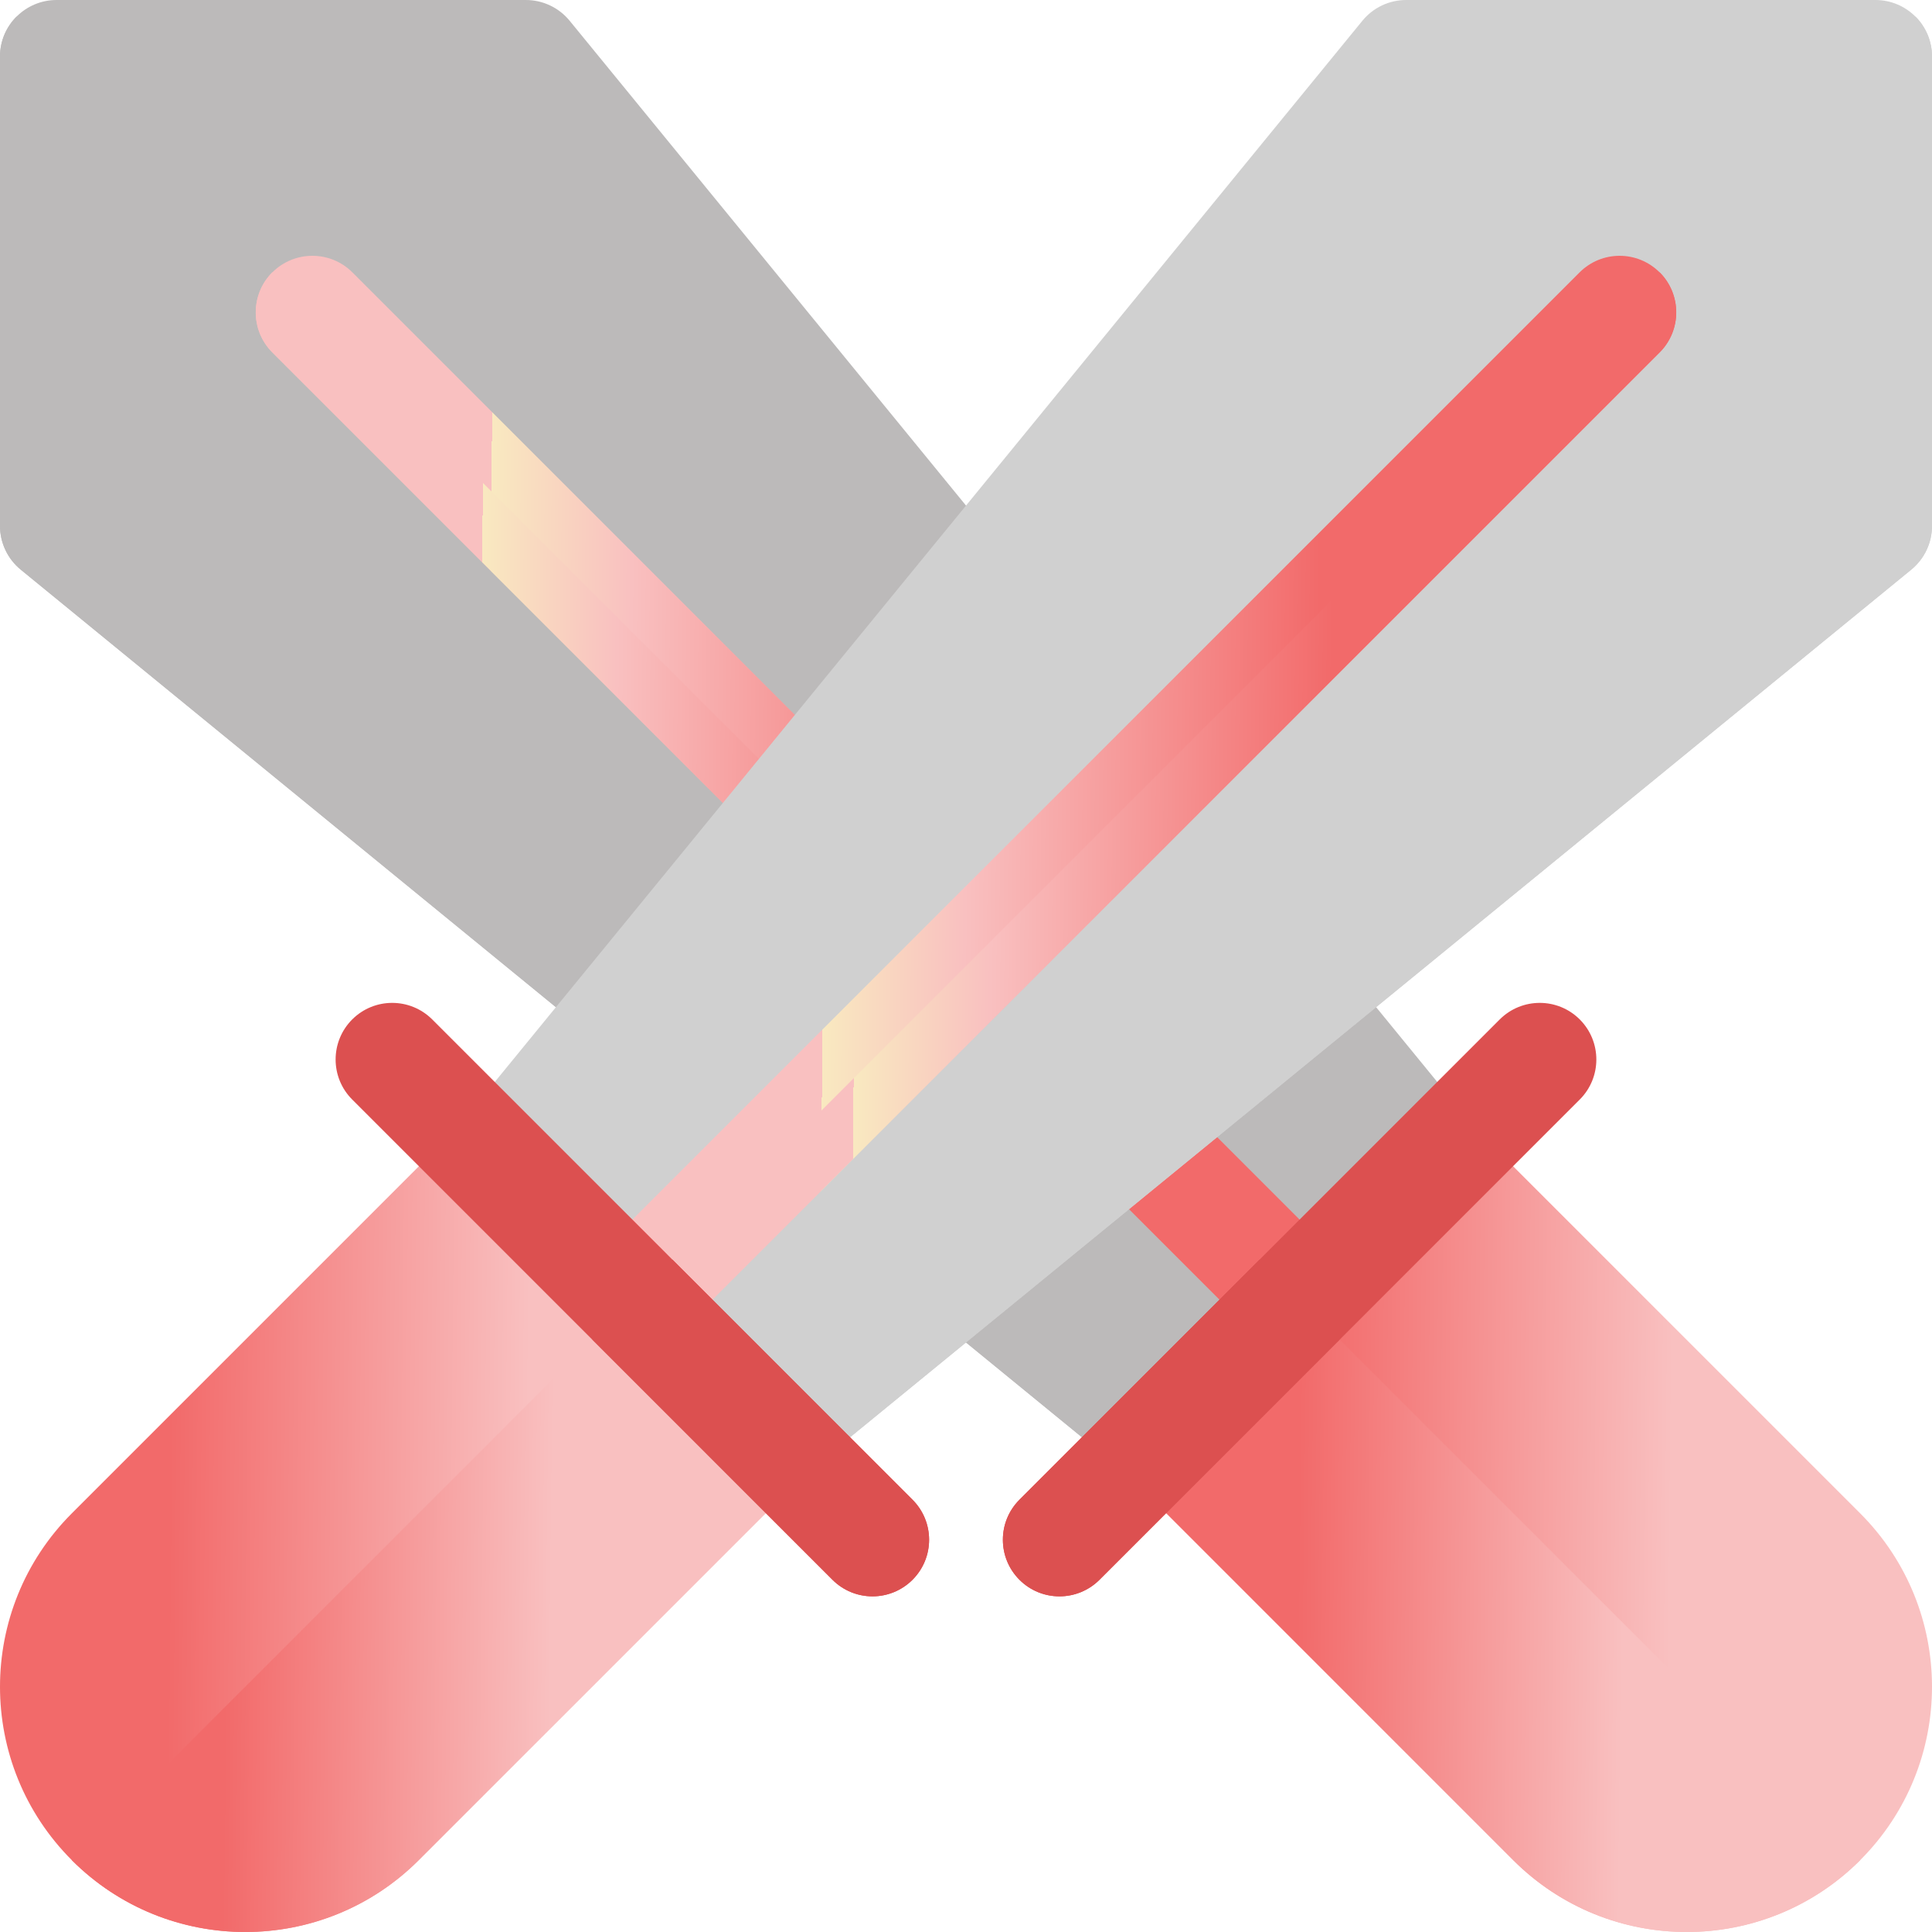<svg width="48" height="48" viewBox="0 0 48 48" fill="none" xmlns="http://www.w3.org/2000/svg">
<g clip-path="url(#clip0)">
<path d="M28.084 36.692L0.516 14.153C0.189 13.886 0 13.486 0 13.064V1.406C0 0.63 0.63 0 1.406 0H13.064C13.486 0 13.886 0.189 14.153 0.516L36.692 28.084L28.084 36.692Z" fill="#BCBABA"/>
<path d="M32.388 32.388L28.084 36.692L0.516 14.153C0.189 13.886 0 13.486 0 13.064V1.406C0 1.018 0.157 0.666 0.412 0.412L32.388 32.388Z" fill="#BCBABA"/>
<path d="M33.283 31.295L8.755 6.767C8.206 6.218 7.316 6.218 6.766 6.767C6.217 7.316 6.217 8.206 6.766 8.756L31.294 33.283L33.283 31.295Z" fill="url(#paint0_linear)"/>
<path d="M31.294 33.283L6.766 8.755C6.217 8.206 6.217 7.316 6.766 6.766L32.288 32.288L31.294 33.283Z" fill="url(#paint1_linear)"/>
<path d="M46.215 46.216C43.836 48.596 39.977 48.596 37.597 46.216L28.408 37.027L37.026 28.409L46.215 37.598C48.595 39.978 48.595 43.836 46.215 46.216Z" fill="url(#paint2_linear)"/>
<path d="M28.408 37.025L32.717 32.716L46.215 46.215C43.835 48.594 39.977 48.594 37.597 46.215L28.408 37.025Z" fill="url(#paint3_linear)"/>
<path d="M26.322 39.662C26.682 39.662 27.042 39.524 27.317 39.25L39.249 27.317C39.798 26.768 39.798 25.878 39.249 25.328C38.7 24.779 37.809 24.779 37.26 25.328L25.328 37.261C24.779 37.81 24.779 38.7 25.328 39.25C25.602 39.524 25.962 39.662 26.322 39.662Z" fill="#DC5050"/>
<path d="M27.317 39.248C27.042 39.523 26.682 39.66 26.322 39.66C25.962 39.66 25.602 39.523 25.328 39.248C24.779 38.699 24.779 37.809 25.328 37.26L31.294 31.294L33.283 33.282L27.317 39.248Z" fill="#DC5050"/>
<path d="M11.309 28.084L33.848 0.516C34.115 0.189 34.514 0 34.936 0H46.594C47.371 0 48 0.63 48 1.406V13.064C48 13.486 47.811 13.886 47.484 14.153L19.916 36.692L11.309 28.084Z" fill="#D0D0D0"/>
<path d="M15.612 32.388L19.916 36.692L47.484 14.153C47.811 13.886 48 13.486 48 13.064V1.406C48 1.018 47.843 0.666 47.588 0.412L15.612 32.388Z" fill="#D0D0D0"/>
<path d="M14.717 31.295L39.245 6.767C39.794 6.218 40.684 6.218 41.233 6.767C41.782 7.316 41.782 8.206 41.233 8.756L16.706 33.283L14.717 31.295Z" fill="url(#paint4_linear)"/>
<path d="M16.706 33.283L41.234 8.755C41.783 8.206 41.783 7.316 41.234 6.766L15.712 32.288L16.706 33.283Z" fill="url(#paint5_linear)"/>
<path d="M1.785 37.598L10.974 28.409L19.592 37.027L10.403 46.216C8.023 48.596 4.165 48.596 1.785 46.216C-0.595 43.836 -0.595 39.978 1.785 37.598Z" fill="url(#paint6_linear)"/>
<path d="M19.592 37.025L15.283 32.716L1.785 46.215C4.165 48.594 8.023 48.594 10.403 46.215L19.592 37.025Z" fill="url(#paint7_linear)"/>
<path d="M21.677 39.662C21.317 39.662 20.957 39.524 20.682 39.25L8.75 27.317C8.201 26.768 8.201 25.878 8.75 25.328C9.299 24.779 10.189 24.779 10.739 25.328L22.671 37.261C23.22 37.81 23.22 38.7 22.671 39.25C22.396 39.524 22.036 39.662 21.677 39.662Z" fill="#DC5050"/>
<path d="M20.683 39.248C20.957 39.523 21.317 39.66 21.677 39.66C22.037 39.66 22.397 39.523 22.672 39.248C23.221 38.699 23.221 37.809 22.672 37.26L16.706 31.294L14.717 33.282L20.683 39.248Z" fill="#DC5050"/>
</g>
<defs>
<linearGradient id="paint0_linear" x1="24.332" y1="24.078" x2="12.092" y2="23.955" gradientUnits="userSpaceOnUse">
<stop stop-color="#F26A6A"/>
<stop offset="0.714" stop-color="#F9C0C0"/>
<stop offset="1" stop-color="#F9E9C0"/>
<stop offset="1" stop-color="#F9C0C0"/>
</linearGradient>
<linearGradient id="paint1_linear" x1="23.668" y1="24.219" x2="11.88" y2="24.102" gradientUnits="userSpaceOnUse">
<stop stop-color="#F26A6A"/>
<stop offset="0.714" stop-color="#F9C0C0"/>
<stop offset="1" stop-color="#F9E9C0"/>
<stop offset="1" stop-color="#F9C0C0"/>
</linearGradient>
<linearGradient id="paint2_linear" x1="41.487" y1="41.304" x2="32.582" y2="41.214" gradientUnits="userSpaceOnUse">
<stop stop-color="#F9C0C0"/>
<stop offset="1" stop-color="#F26A6A"/>
</linearGradient>
<linearGradient id="paint3_linear" x1="40.296" y1="42.775" x2="32.202" y2="42.68" gradientUnits="userSpaceOnUse">
<stop stop-color="#F9C0C0"/>
<stop offset="1" stop-color="#F26A6A"/>
</linearGradient>
<linearGradient id="paint4_linear" x1="32.694" y1="24.078" x2="20.454" y2="23.955" gradientUnits="userSpaceOnUse">
<stop stop-color="#F26A6A"/>
<stop offset="0.714" stop-color="#F9C0C0"/>
<stop offset="1" stop-color="#F9E9C0"/>
<stop offset="1" stop-color="#F9C0C0"/>
</linearGradient>
<linearGradient id="paint5_linear" x1="33.025" y1="24.219" x2="21.237" y2="24.102" gradientUnits="userSpaceOnUse">
<stop stop-color="#F26A6A"/>
<stop offset="0.714" stop-color="#F9C0C0"/>
<stop offset="1" stop-color="#F9E9C0"/>
<stop offset="1" stop-color="#F9C0C0"/>
</linearGradient>
<linearGradient id="paint6_linear" x1="13.079" y1="41.304" x2="4.174" y2="41.214" gradientUnits="userSpaceOnUse">
<stop stop-color="#F9C0C0"/>
<stop offset="1" stop-color="#F26A6A"/>
</linearGradient>
<linearGradient id="paint7_linear" x1="13.673" y1="42.775" x2="5.579" y2="42.68" gradientUnits="userSpaceOnUse">
<stop stop-color="#F9C0C0"/>
<stop offset="1" stop-color="#F26A6A"/>
</linearGradient>
<clipPath id="clip0">
<rect width="48" height="48" fill="white"/>
</clipPath>
</defs>
</svg>
